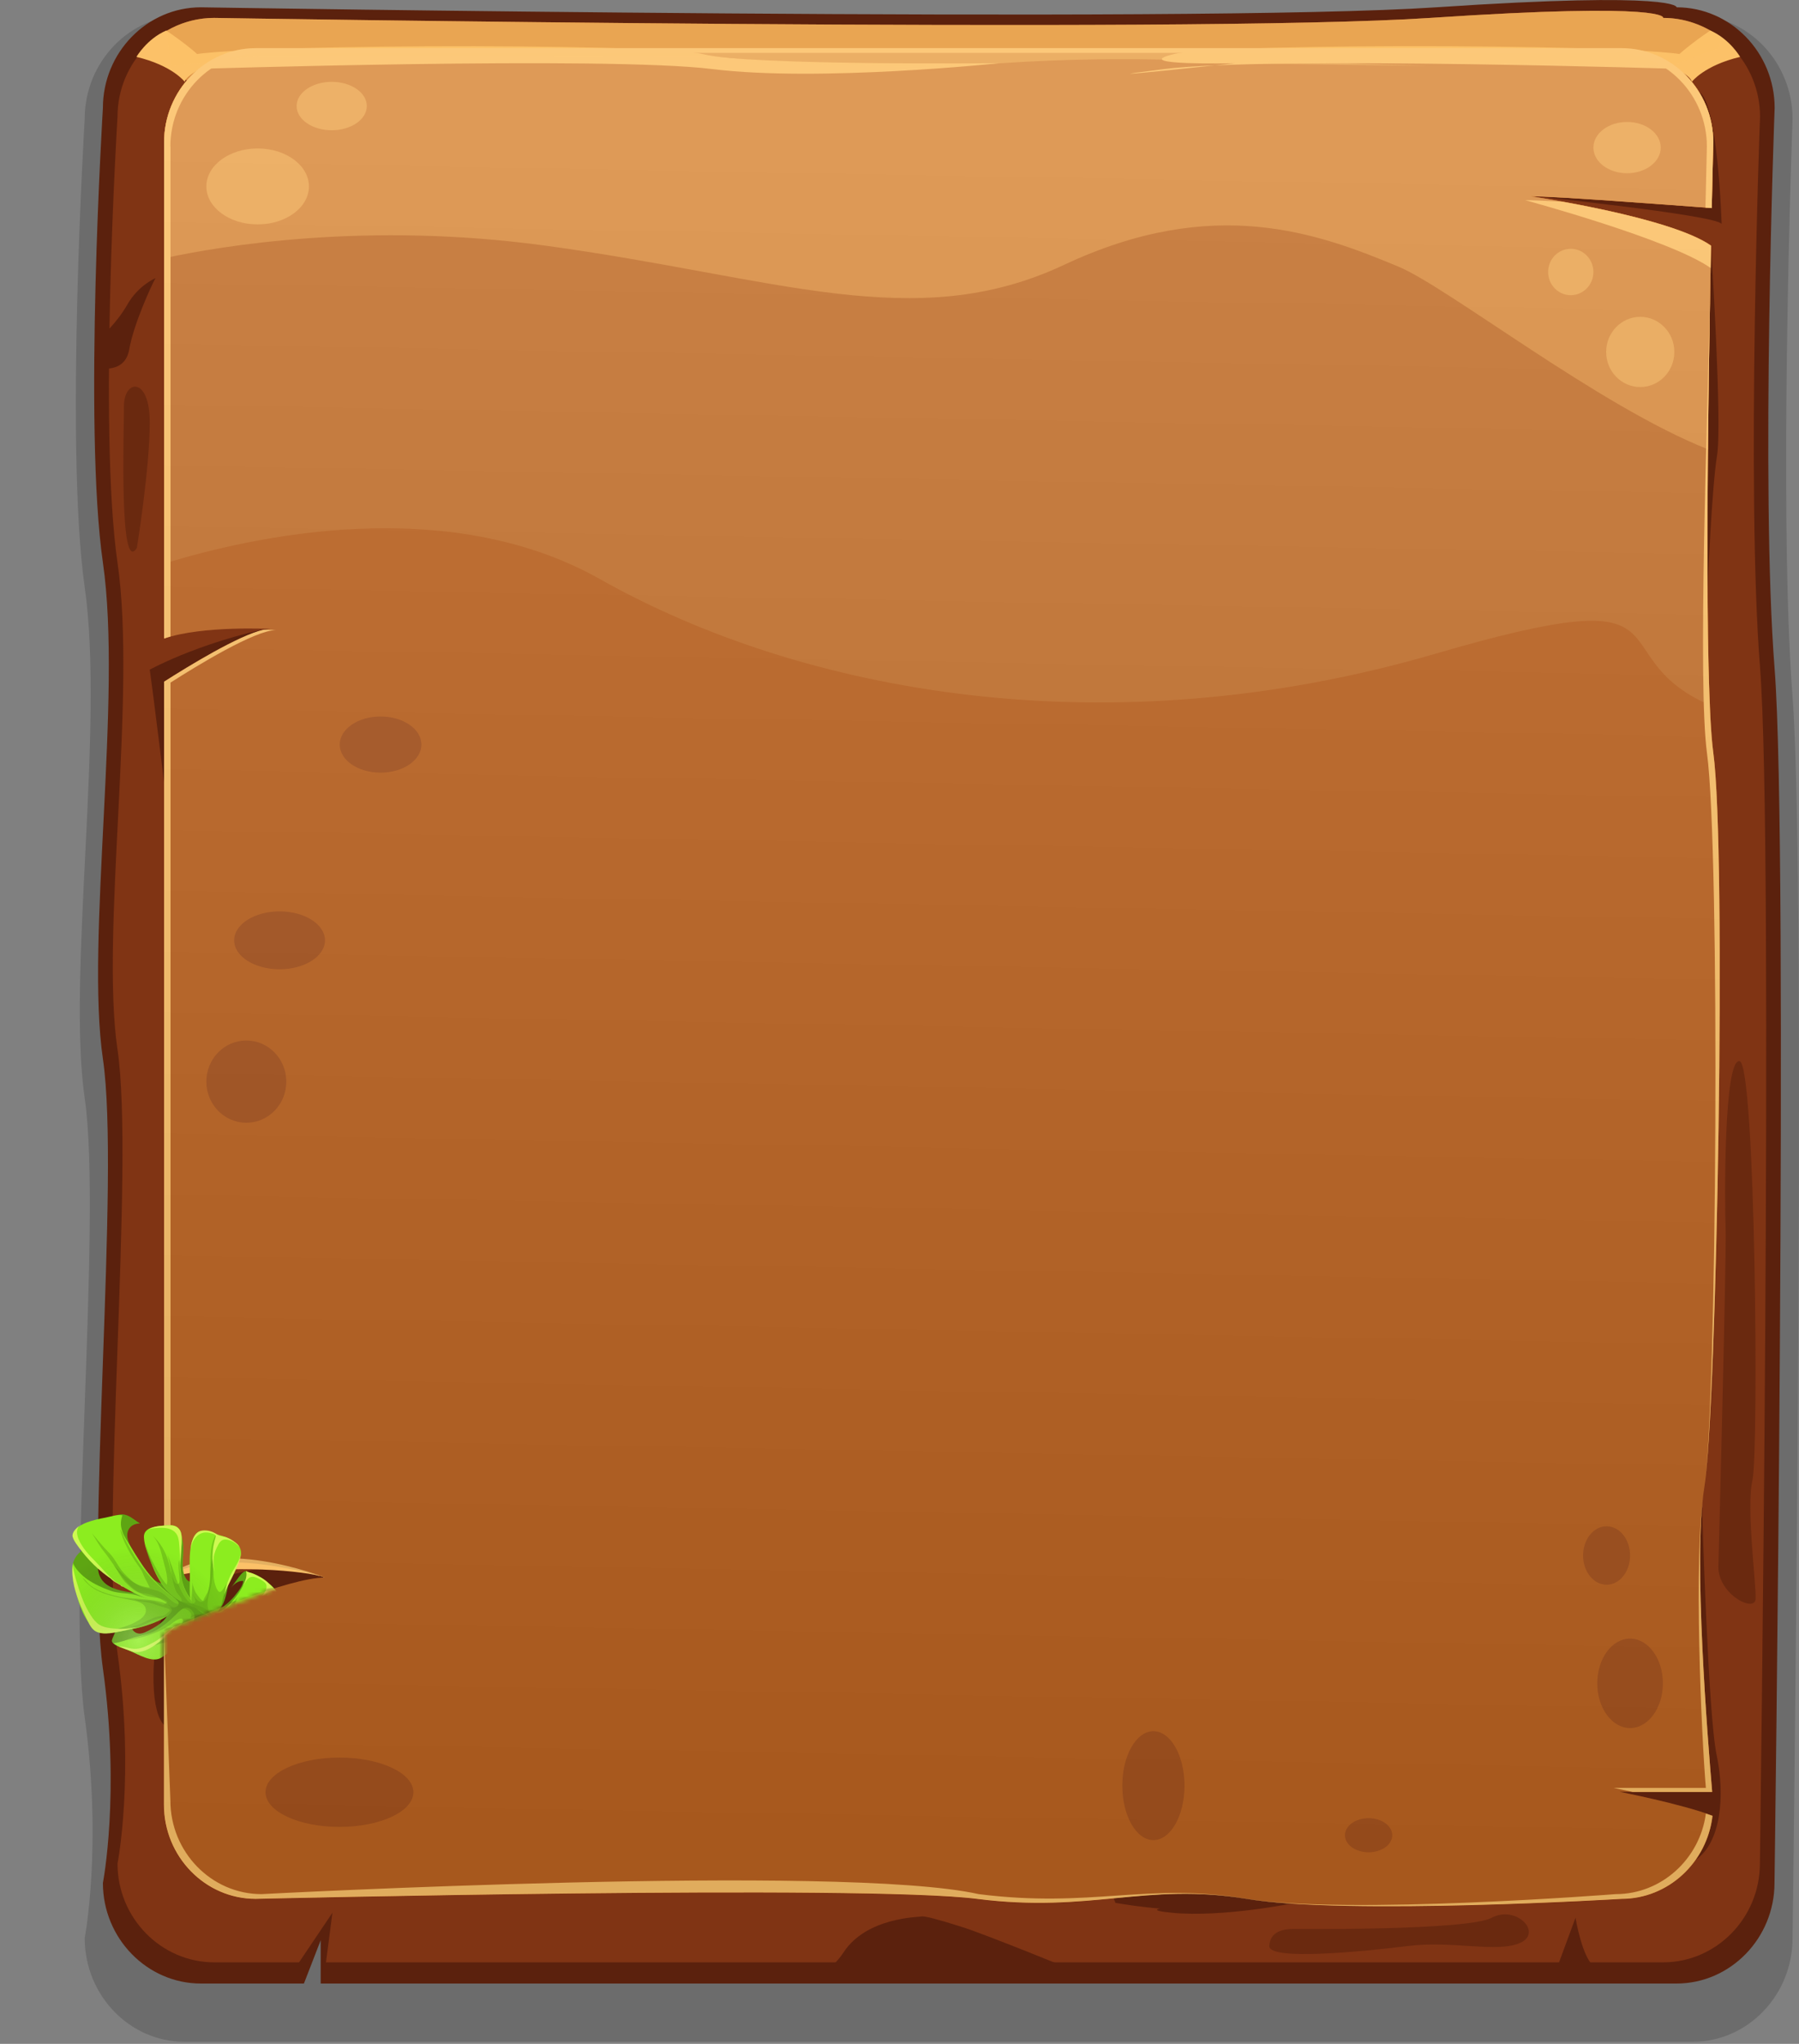 <svg width="412" height="468" viewBox="0 0 412 468" fill="none" xmlns="http://www.w3.org/2000/svg">
<rect x="0" y="0" width="412" height="468" fill="#808080" stroke="none"/>
<path opacity="0.16" d="M387.719 467.511H42.205C29.67 467.511 19.4 456.847 19.4 443.787C19.4 443.787 23.469 422.656 19.4 393.223C15.331 363.791 23.469 279.463 19.4 251.441C15.331 223.419 23.961 166.424 19.4 134.432C14.839 102.44 19.4 27.234 19.4 27.234C19.4 14.175 29.67 3.511 42.205 3.511C42.205 3.511 273.827 7.35 330.494 3.511C387.161 -0.328 387.719 3.511 387.719 3.511C400.253 3.511 410.523 14.175 410.523 27.234C410.523 27.234 407.209 116.582 410.523 159.566C413.837 202.551 410.523 443.787 410.523 443.787C410.523 456.847 400.253 467.511 387.719 467.511Z" fill="black"/>
<path d="M406.389 431.154C406.389 443.82 396.283 454.189 383.945 454.189H73.442V444.279L69.603 454.189H46.011C33.673 454.189 23.567 443.82 23.567 431.154C23.567 431.154 27.57 410.614 23.567 382.067C19.564 353.52 27.57 269.685 23.567 242.451C19.564 215.216 28.062 159.862 23.567 128.821C19.072 97.748 23.567 24.707 23.567 24.707C23.567 12.042 33.673 1.673 46.011 1.673C46.011 1.673 273.138 5.414 328.919 1.673C384.7 -2.067 383.978 1.673 383.978 1.673C396.316 1.673 406.422 12.042 406.422 24.707C406.422 24.707 403.141 111.496 406.422 153.234C409.67 194.938 406.389 431.154 406.389 431.154Z" fill="#5B210D"/>
<path d="M403.042 426.725C403.042 439.161 393.067 449.333 380.894 449.333H74.656L76.132 437.979L68.487 449.333H49.062C36.889 449.333 26.914 439.161 26.914 426.725C26.914 426.725 30.884 406.578 26.914 378.556C22.944 350.534 30.851 267.06 26.914 240.35C22.976 213.641 31.343 159.337 26.914 128.854C22.484 98.371 26.914 26.709 26.914 26.709C26.914 14.273 36.889 4.101 49.062 4.101C49.062 4.101 272.547 7.776 327.606 4.101C382.666 0.426 380.927 4.101 380.927 4.101C393.1 4.101 403.075 14.273 403.075 26.709C403.075 26.709 399.859 111.857 403.075 152.807C406.291 193.757 403.042 426.725 403.042 426.725Z" fill="#803414"/>
<path d="M348.705 44.657C348.705 44.657 393.067 49.185 394.281 51.285C394.281 51.285 393.396 23.133 389.13 21.098C384.864 19.064 372.199 26.808 372.199 26.808L365.571 34.289L348.705 44.657Z" fill="#5B210D"/>
<path d="M391.853 56.24C391.853 56.24 394.445 96.993 393.231 104.31C392.017 111.628 391.066 134.498 391.066 135.154C391.066 135.81 378.006 120.323 378.006 120.323L382.436 73.434L391.853 56.24Z" fill="#5B210D"/>
<path d="M37.578 394.962C37.578 394.962 33.575 392.173 35.839 374.553C38.103 356.933 77.806 357.655 77.806 357.655C77.806 357.655 49.489 412.452 48.34 412.616C47.192 412.78 37.578 394.962 37.578 394.962Z" fill="#5B210D"/>
<path d="M37.578 179.188C37.578 179.188 34.789 156.515 34.297 153.332C34.297 153.332 47.553 146.015 66.814 142.865C86.075 139.715 54.05 167.081 54.05 167.081L37.578 179.188Z" fill="#5B210D"/>
<path d="M296.632 435.715C296.632 435.715 280.127 439.128 268.347 437.979C256.568 436.831 279.897 435.945 274.024 436.962C268.118 437.979 255.452 435.715 255.452 435.715L252.532 428.168L298.535 435.814" fill="#5B210D"/>
<path d="M389.786 344.825C389.786 344.825 391.164 392.6 393.133 401.853C395.102 411.106 394.15 422 388.31 425.872C382.502 429.744 367.605 408.744 367.605 408.744C367.605 408.744 375.939 386.792 378.072 385.578C380.205 384.364 389.786 344.825 389.786 344.825Z" fill="#5B210D"/>
<path d="M392.378 172.396C390.213 156.252 391.131 91.743 391.853 56.273C382.567 49.678 350.51 44.953 350.51 44.953C356.383 44.953 381.911 46.889 392.017 47.643C392.214 38.39 392.378 32.582 392.378 32.582C392.378 20.704 382.928 11.025 371.378 11.025H58.578C47.028 11.025 37.578 20.737 37.578 32.582V146.212C46.404 143.193 61.925 144.013 61.925 144.013C57.101 144.013 43.583 152.282 37.578 156.121V361.691C48.57 353.061 74.426 361.231 74.426 361.231C66.125 361.231 44.501 370.452 37.578 373.503V413.206C37.578 425.084 47.028 434.764 58.578 434.764C58.578 434.764 197.768 431.45 223.788 434.764C249.808 438.078 262.408 430.958 285.508 434.764C308.608 438.57 371.378 434.764 371.378 434.764C382.075 434.764 390.967 426.429 392.214 415.765C384.897 413.009 370.886 410.286 370.886 410.286C375.677 410.286 386.177 410.286 392.116 410.286C391.131 398.801 387.719 356.441 390.278 340.822C393.231 322.677 395.43 194.938 392.378 172.396Z" fill="#BC6321"/>
<path d="M360.813 439.128C360.813 439.128 362.42 448.84 365.341 450.481C368.294 452.122 356.022 452.122 356.022 452.122L360.813 439.128Z" fill="#5B210D"/>
<path d="M179.426 452.942C179.426 452.942 187.924 455.14 193.174 447.068C198.424 438.997 210.368 438.997 211.024 438.833C211.681 438.669 214.798 439.489 220.179 441.195C225.593 442.868 245.707 451.104 245.707 451.104L179.426 452.942Z" fill="#5B210D"/>
<path d="M22.747 84.262C22.747 84.262 28.653 85.64 29.605 79.964C30.589 74.287 34.625 65.461 35.609 63.689C35.609 63.689 31.672 65.329 29.178 69.726C26.651 74.123 23.337 76.912 23.337 76.912L22.747 84.262Z" fill="#5B210D"/>
<path opacity="0.58" d="M296.271 441.687C296.271 441.687 336.04 442.114 341.618 439.128C347.196 436.142 353.397 442.54 348.147 444.87C342.897 447.233 332.758 444.312 322.455 445.592C312.152 446.872 290.529 449.004 290.693 445.592C290.857 442.212 293.974 441.687 296.271 441.687Z" fill="#5B210D"/>
<path opacity="0.58" d="M393.559 358.016C393.559 358.016 395.43 286.583 395.2 281.3C394.97 276.018 394.708 242.451 398.383 242.976C402.058 243.501 402.812 332.619 401.336 338.919C399.859 345.219 402.255 362.872 402.058 366.153C401.828 369.435 392.903 364.775 393.559 358.016Z" fill="#5B210D"/>
<path opacity="0.58" d="M31.343 125.474C31.343 125.474 34.297 107.329 34.297 96.731C34.297 86.132 28.39 86.887 28.39 92.957C28.39 99.027 27.275 131.905 31.343 125.474Z" fill="#5B210D"/>
<path d="M371.378 11.025H58.578C47.028 11.025 37.578 20.737 37.578 32.582V129.051C57.429 122.915 102.317 112.809 137.393 132.595C183.79 158.746 253.615 171.608 328.722 149.69C390.016 131.774 365.144 149.887 391.591 161.469C390.508 136.663 391.263 86.132 391.853 56.24C382.567 49.645 350.51 44.92 350.51 44.92C356.383 44.92 381.911 46.856 392.017 47.611C392.214 38.357 392.378 32.55 392.378 32.55C392.378 20.737 382.928 11.025 371.378 11.025Z" fill="#C4722E"/>
<path d="M350.51 44.953C356.383 44.953 381.911 46.889 392.017 47.643C392.214 38.39 392.378 32.582 392.378 32.582C392.378 20.704 382.928 11.025 371.378 11.025H58.578C47.028 11.025 37.578 20.737 37.578 32.582V59.128C50.932 56.24 84.237 50.695 124.859 56.24C177.884 63.459 209.416 76.748 243.705 60.637C277.994 44.526 301.882 53.385 320.289 61.063C331.675 65.821 366.259 93.056 391.131 102.867C391.295 85.968 391.591 69.168 391.853 56.24C382.534 49.678 350.51 44.953 350.51 44.953Z" fill="#DA8E42"/>
<path d="M380.894 4.101C380.894 4.101 382.633 0.426 327.574 4.101C272.515 7.776 49.062 4.101 49.062 4.101C42.041 4.101 35.773 7.481 31.705 12.698C37.545 14.831 43.255 17.653 44.6 20.77C47.553 27.661 344.866 31.697 344.866 31.697L385.783 15.815C385.783 15.815 387.194 12.436 395.627 9.844C391.689 6.3 386.538 4.101 380.894 4.101Z" fill="#DA8E42"/>
<path d="M385.783 15.815C385.783 15.815 291.021 12.796 266.641 15.815C242.261 18.834 282.949 14.47 282.949 14.47C282.949 14.47 258.077 15.06 268.741 12.403C279.405 9.745 386.176 9.942 388.211 13.256C390.278 16.57 385.783 15.815 385.783 15.815Z" fill="#FCC168"/>
<path d="M387.456 18.736C387.456 18.736 390.246 14.995 398.514 13.026C398.514 13.026 396.152 8.925 391.689 6.989C391.689 6.989 382.731 12.961 382.535 15.061C382.502 15.061 387.161 17.193 387.456 18.736Z" fill="#FCC168"/>
<path d="M43.976 15.815C43.976 15.815 138.739 12.797 163.118 15.815C187.498 18.834 228.841 14.47 228.841 14.47C228.841 14.47 171.682 15.061 161.018 12.403C150.354 9.745 43.55 9.975 41.516 13.256C39.481 16.57 43.976 15.815 43.976 15.815Z" fill="#FCC168"/>
<path d="M42.303 18.736C42.303 18.736 39.514 14.995 31.245 13.026C31.245 13.026 33.608 8.925 38.07 6.989C38.07 6.989 47.028 12.961 47.225 15.061C47.258 15.061 42.598 17.193 42.303 18.736Z" fill="#FCC168"/>
<path opacity="0.44" d="M380.894 4.101C380.894 4.101 382.633 0.426 327.574 4.101C272.515 7.776 49.062 4.101 49.062 4.101C45.092 4.101 41.352 5.184 38.103 7.087L39.284 15.159L59.333 12.862L164.037 12.961C164.037 12.961 196.784 16.669 228.841 14.503C260.899 12.337 282.982 14.503 282.982 14.503L327.049 15.094L285.968 13.781L382.535 15.094L393.592 11.058L394.183 8.662C390.442 5.808 385.849 4.101 380.894 4.101Z" fill="#FCC168"/>
<path d="M39.022 33.534C39.022 21.754 48.406 12.107 59.891 12.107H370.033C381.517 12.107 390.902 21.754 390.902 33.534C390.902 33.534 390.771 38.915 390.574 47.545C391.066 47.578 391.558 47.611 392.017 47.643C392.214 38.39 392.378 32.582 392.378 32.582C392.378 20.704 382.928 11.025 371.378 11.025H58.578C47.028 11.025 37.578 20.737 37.578 32.582V146.212C38.038 146.048 38.53 145.916 39.055 145.752V33.534H39.022Z" fill="#FCC168"/>
<path d="M392.378 172.396C390.213 156.252 391.131 91.743 391.853 56.273C385.389 51.679 367.9 48.004 357.86 46.2C354.021 45.97 350.903 45.839 349.296 45.839C349.296 45.839 382.502 54.829 391.755 61.359C391.033 96.632 388.769 156.482 390.935 172.527C393.953 194.971 393.199 322.808 390.278 340.855C387.752 356.375 389.688 397.981 390.672 409.4C384.766 409.4 374.331 409.4 369.574 409.4C369.574 409.4 371.313 409.728 373.905 410.319C379.253 410.319 387.227 410.319 392.116 410.319C391.131 398.834 387.719 356.473 390.278 340.855C393.231 322.677 395.43 194.938 392.378 172.396Z" fill="#FCC168"/>
<path d="M39.022 156.318C44.961 152.512 58.414 144.276 63.205 144.276C63.205 144.276 62.122 144.21 60.416 144.177C54.739 145.424 43.025 152.61 37.578 156.088V361.658C38.038 361.297 38.53 360.969 39.055 360.673V156.318H39.022Z" fill="#FCC168"/>
<path d="M37.578 361.691C47.947 357.819 68.356 359.525 73.081 360.837C74.033 360.706 73.672 361.231 74.426 361.231C74.426 361.231 48.767 351.026 37.578 361.691Z" fill="#FCC168"/>
<path d="M370.033 433.714C370.033 433.714 308.411 438.537 285.476 434.764C262.54 430.958 250.005 436.995 224.149 433.714C192.617 426.659 59.891 433.714 59.891 433.714C48.406 433.714 39.022 424.067 39.022 412.287L37.545 373.536C37.02 373.766 37.972 373.339 37.545 373.536V413.239C37.545 425.117 46.995 434.797 58.545 434.797C58.545 434.797 197.735 431.483 223.755 434.797C249.776 438.111 262.376 430.99 285.476 434.797C308.575 438.603 371.346 434.797 371.346 434.797C382.042 434.797 390.935 426.462 392.181 415.798C391.689 415.634 391.197 415.437 390.672 415.273C389.294 425.609 380.566 433.714 370.033 433.714Z" fill="#FCC168"/>
<path opacity="0.46" d="M373.314 395.684C377.464 395.684 380.828 391.101 380.828 385.447C380.828 379.793 377.464 375.209 373.314 375.209C369.164 375.209 365.8 379.793 365.8 385.447C365.8 391.101 369.164 395.684 373.314 395.684Z" fill="#8B401C"/>
<path opacity="0.46" d="M367.933 362.872C370.905 362.872 373.314 359.875 373.314 356.178C373.314 352.481 370.905 349.484 367.933 349.484C364.961 349.484 362.552 352.481 362.552 356.178C362.552 359.875 364.961 362.872 367.933 362.872Z" fill="#8B401C"/>
<path opacity="0.46" d="M313.432 424.133C316.422 424.133 318.846 422.384 318.846 420.228C318.846 418.071 316.422 416.323 313.432 416.323C310.442 416.323 308.018 418.071 308.018 420.228C308.018 422.384 310.442 424.133 313.432 424.133Z" fill="#8B401C"/>
<path opacity="0.46" d="M264.147 421.344C268.08 421.344 271.268 415.761 271.268 408.875C271.268 401.989 268.08 396.406 264.147 396.406C260.215 396.406 257.027 401.989 257.027 408.875C257.027 415.761 260.215 421.344 264.147 421.344Z" fill="#8B401C"/>
<path opacity="0.46" d="M77.74 418.325C87.091 418.325 94.671 414.77 94.671 410.384C94.671 405.999 87.091 402.444 77.74 402.444C68.389 402.444 60.809 405.999 60.809 410.384C60.809 414.77 68.389 418.325 77.74 418.325Z" fill="#8B401C"/>
<path opacity="0.46" d="M56.412 257.085C61.468 257.085 65.567 252.869 65.567 247.668C65.567 242.467 61.468 238.25 56.412 238.25C51.356 238.25 47.258 242.467 47.258 247.668C47.258 252.869 51.356 257.085 56.412 257.085Z" fill="#8B401C"/>
<path opacity="0.46" d="M64.025 221.943C69.769 221.943 74.426 218.975 74.426 215.315C74.426 211.654 69.769 208.687 64.025 208.687C58.28 208.687 53.623 211.654 53.623 215.315C53.623 218.975 58.28 221.943 64.025 221.943Z" fill="#8B401C"/>
<path opacity="0.46" d="M87.157 176.924C92.322 176.924 96.509 174.045 96.509 170.493C96.509 166.941 92.322 164.062 87.157 164.062C81.993 164.062 77.806 166.941 77.806 170.493C77.806 174.045 81.993 176.924 87.157 176.924Z" fill="#8B401C"/>
<path opacity="0.46" d="M59.004 51.384C65.492 51.384 70.751 47.491 70.751 42.689C70.751 37.886 65.492 33.993 59.004 33.993C52.517 33.993 47.258 37.886 47.258 42.689C47.258 47.491 52.517 51.384 59.004 51.384Z" fill="#FFC46C"/>
<path opacity="0.46" d="M75.969 29.826C80.408 29.826 84.007 27.343 84.007 24.281C84.007 21.218 80.408 18.736 75.969 18.736C71.529 18.736 67.929 21.218 67.929 24.281C67.929 27.343 71.529 29.826 75.969 29.826Z" fill="#FFC46C"/>
<path opacity="0.46" d="M375.644 88.626C379.957 88.626 383.453 85.027 383.453 80.587C383.453 76.147 379.957 72.548 375.644 72.548C371.331 72.548 367.834 76.147 367.834 80.587C367.834 85.027 371.331 88.626 375.644 88.626Z" fill="#FFC46C"/>
<path opacity="0.46" d="M359.73 67.593C362.593 67.593 364.914 65.213 364.914 62.278C364.914 59.342 362.593 56.962 359.73 56.962C356.867 56.962 354.545 59.342 354.545 62.278C354.545 65.213 356.867 67.593 359.73 67.593Z" fill="#FFC46C"/>
<path opacity="0.46" d="M372.625 39.67C376.884 39.67 380.336 37.04 380.336 33.797C380.336 30.553 376.884 27.923 372.625 27.923C368.366 27.923 364.914 30.553 364.914 33.797C364.914 37.04 368.366 39.67 372.625 39.67Z" fill="#FFC46C"/>
<path opacity="0.11" d="M392.378 172.396C390.213 156.252 391.131 91.743 391.853 56.273C382.567 49.678 350.51 44.953 350.51 44.953C356.383 44.953 381.911 46.889 392.017 47.643C392.214 38.39 392.378 32.582 392.378 32.582C392.378 20.704 382.928 11.025 371.378 11.025H58.578C47.028 11.025 37.578 20.737 37.578 32.582V146.212C46.404 143.193 61.925 144.013 61.925 144.013C57.101 144.013 43.583 152.282 37.578 156.121V361.691C48.57 353.061 74.426 361.231 74.426 361.231C66.125 361.231 44.501 370.452 37.578 373.503V413.206C37.578 425.084 47.028 434.764 58.578 434.764C58.578 434.764 197.768 431.45 223.788 434.764C249.808 438.078 262.408 430.958 285.508 434.764C308.608 438.57 371.378 434.764 371.378 434.764C382.075 434.764 390.967 426.429 392.214 415.765C384.897 413.009 370.886 410.286 370.886 410.286C375.677 410.286 386.177 410.286 392.116 410.286C391.131 398.801 387.719 356.441 390.278 340.822C393.231 322.677 395.43 194.938 392.378 172.396Z" fill="url(#paint0_linear)"/>
<mask id="mask0" mask-type="alpha" maskUnits="userSpaceOnUse" x="0" y="325" width="78" height="68">
<path d="M37.5 374L37.5 386.5L30.74 389.716C25.302 390.237 14.016 390.694 12.384 388.349C10.344 385.418 3.412 368.267 3.212 355.788C3.052 345.804 6.236 337.729 7.848 334.939C28.338 338.955 69.398 347.539 69.72 349.752C70.122 352.518 81.812 356.521 65 363C51.55 368.183 41.184 371.582 37.5 374Z" fill="#C4C4C4"/>
</mask>
<g mask="url(#mask0)">
<path d="M50.664 373.048C52.964 372.846 54.764 369.195 55.675 367.447C56.645 365.559 57.141 363.686 56.917 361.6C56.879 361.156 57.009 359.68 56.253 359.764C55.553 359.866 54.81 360.953 54.434 361.458C53.902 362.171 53.429 362.928 52.838 363.597C53.518 362.809 54.572 361.862 55.706 362.015C55.627 363.112 54.7 364.2 54.053 365.035C53.097 366.286 51.862 367.446 50.526 368.275C50.504 368.305 50.504 368.305 50.526 368.275C52.036 365.911 52.103 363.094 52.749 360.432C53.13 358.867 53.759 356.816 52.433 355.526C51.538 354.65 49.898 353.935 48.707 353.579C44.743 352.354 46.156 358.795 45.09 360.936C44.459 362.246 43.364 362.723 42.526 361.335C41.756 360.044 41.812 358.421 41.893 356.979C42.072 354.384 42.342 350.956 39.603 349.606C39.44 352.304 39.572 355.039 39.353 357.719C39.22 359.539 38.797 363.731 35.977 362.181C34.336 361.281 33.161 359.387 32.219 357.829C31.14 356.053 28.635 353.027 29.237 350.795C29.597 349.445 30.708 348.887 32.049 348.824C30.316 347.831 28.68 345.686 25.857 347.394C21.494 349.988 28.338 357.36 30.3 359.379C31.515 360.632 35.972 365.068 31.454 364.772C29.29 364.636 26.116 364.118 24.331 362.762C21.561 360.649 22.408 357.189 23.154 354.301C20.833 354.188 18.699 354.445 17.337 356.55C15.414 359.53 17.457 363.02 20.14 364.722C22.828 366.449 26.151 366.363 29.213 366.475C31.689 366.565 36.061 366.406 37.945 368.436C39.858 370.488 34.706 373.117 33.215 373.784C30.131 375.159 29.31 371.333 29.378 369.072C29.379 369.257 28.269 370.186 28.088 370.398C27.069 371.764 26.598 373.263 25.92 374.791C25.585 375.581 25.389 375.875 26.106 376.432C26.555 376.791 27.23 377.063 27.757 377.225C30.668 378.126 33.986 375.631 36.358 374.28C37.387 373.707 38.546 373.3 39.608 372.775C40.574 372.317 44.849 370.213 44.737 372.718C44.699 373.73 42.812 378.055 41.686 378.14C40.27 378.24 40.036 374.805 40.011 373.908C40.187 376.213 39.602 379.105 38.432 381.075C40.452 381.497 42.403 382.166 44.442 382.532C46.645 382.927 48.598 383.252 49.556 380.915C50.087 379.646 50.61 378.325 50.888 376.961C50.972 376.631 51.186 372.999 50.664 373.048Z" fill="#5EA513"/>
<path d="M54.912 356.914C56.587 352.592 50.211 351.533 47.199 350.673C43.164 349.512 43.375 356.975 43.467 359.425C43.542 361.4 43.358 363.412 43.485 365.38C43.684 368.025 47.955 371.721 50.119 368.758C50.806 367.837 50.925 366.47 51.219 365.394C51.656 363.848 52.257 362.331 52.887 360.836C53.51 359.474 54.37 358.29 54.912 356.914Z" fill="#8CED1F"/>
<path d="M56.765 360.007C58.259 360.267 59.744 361.189 60.932 362.076C62.12 362.962 63.947 364.603 64.177 366.185C64.445 368.026 61.772 369.13 60.458 369.745C58.1 370.829 55.193 371.781 52.577 371.817C51.598 371.827 50.7 371.295 49.732 371.012C48.79 370.725 47.504 370.436 47.02 369.474C48.068 369.401 49.443 369.386 50.387 368.958C51.601 368.384 52.618 367.362 53.475 366.337C54.288 365.372 55.012 364.34 55.591 363.223C55.878 362.652 56.14 362.084 56.346 361.498C56.442 361.246 56.545 361.045 56.556 360.753C56.566 360.645 56.498 359.993 56.391 359.982C56.494 359.967 56.628 359.974 56.765 360.007Z" fill="#8CED1F"/>
<path d="M46.169 368.723C44.516 367.19 42.989 365.611 42.172 363.452C41.27 361.068 41.208 358.455 41.368 355.917C41.55 352.977 42.641 349.006 38.469 349.268C36.631 349.376 32.825 349.426 32.961 352.002C33.047 354.054 34.005 356.087 34.68 358.001C35.464 360.111 36.532 362.18 37.978 363.93C39.87 366.197 42.512 367.428 45.29 368.322C45.594 368.41 45.898 368.498 46.202 368.586L46.169 368.723Z" fill="#8CED1F"/>
<path d="M39.157 365.294C39.903 365.874 41.996 367.158 40.308 367.933C39.19 368.44 37.824 367.606 36.815 367.223C35.302 366.649 33.778 366.182 32.305 365.522C28.817 363.937 25.573 361.84 22.732 359.234C20.808 357.475 18.687 355.268 17.329 353.029C15.933 350.716 17.927 349.314 20.015 348.561C21.348 348.076 22.708 347.772 24.101 347.517C25.286 347.292 26.819 346.724 28.02 346.974C27.605 348.305 27.559 349.265 27.992 350.605C28.41 351.842 29.146 352.9 29.838 354.018C31.505 356.741 33.046 359.324 35.216 361.683C36.446 363.04 37.694 364.156 39.131 365.298C39.127 365.272 39.131 365.298 39.157 365.294Z" fill="#8CED1F"/>
<path d="M37.331 367.307C37.869 367.547 39.282 367.977 39.346 368.603C39.403 369.177 38.597 369.824 38.186 370.096C36.88 370.948 35.433 371.555 33.944 372.063C30.967 373.078 27.855 373.53 24.762 373.927C22.606 374.214 21.387 373.12 20.212 371.411C18.301 368.644 17.41 365.066 16.879 361.78C16.657 360.435 16.528 359.183 16.729 357.83C17.021 359.112 18.923 360.9 19.981 361.621C21.629 362.758 23.413 363.558 25.287 364.239C27.352 364.971 29.612 364.669 31.704 365.398C33.574 366.053 35.517 366.485 37.331 367.307Z" fill="#8CED1F"/>
<path d="M43.526 368.392C43.7 368.5 43.853 368.636 44.012 368.825C45.454 370.363 43.538 373.21 42.692 374.498C41.396 376.513 38.973 378.243 36.99 379.537C34.885 380.902 31.607 378.757 29.556 377.943C28.261 377.417 26.945 377.105 25.883 376.173C26.25 376.517 30.127 375.133 30.712 374.968C32.468 374.475 34.179 374.226 35.767 373.307C37.402 372.354 38.867 371.135 40.183 369.805C41.133 368.873 42.268 367.569 43.526 368.392Z" fill="#8CED1F"/>
<path d="M42.826 382.343C41.173 382.08 39.705 382.003 38.383 380.924C39.249 380.321 40.092 379.748 40.861 379.028C41.934 378.024 42.917 376.955 43.866 375.837C44.768 374.753 46.09 372.919 46.42 371.547C46.483 371.246 46.463 370.931 46.555 370.653C48.895 371.081 50.009 373.647 50.292 375.777C50.447 376.84 50.457 378.004 50.159 379.053C50.016 379.524 48.713 383.129 48.546 383.074C46.725 382.571 44.694 382.628 42.826 382.343Z" fill="#8CED1F"/>
<path opacity="0.49" d="M48.378 371.898C49.439 372.273 49.956 374.555 50.125 375.536C50.373 377.062 50.314 378.474 49.813 379.951C49.534 380.759 49.143 381.531 48.807 382.321C49.667 380.581 49.944 378.661 49.85 376.741C49.788 375.585 49.758 372.65 48.22 372.45C46.814 374.985 47.174 381.287 43.489 381.982C45.338 380.495 46.37 378.121 46.972 375.889C47.112 375.392 47.465 374.546 47.131 374.065C46.766 373.562 46.203 373.697 45.845 374.146C46.429 373.611 46.891 371.319 46.57 370.572C47.152 370.752 47.665 371.366 48.192 371.713L48.378 371.898Z" fill="#5EA513"/>
<path opacity="0.49" d="M40.589 376.79C42.194 375.259 43.861 373.613 44.497 371.429C44.934 369.883 44.729 367.926 42.666 368.121C41.076 368.299 39.771 369.706 38.8 370.854C37.691 372.154 36.196 373.165 34.597 373.821C32.82 374.53 30.961 375.038 29.102 375.547C32.273 375.139 35.976 374.018 38.662 372.277C39.121 371.972 41.181 370.111 41.805 370.761C42.459 371.434 40.413 373.029 40.062 373.345C37.684 375.385 34.935 377.241 31.854 377.901C32.546 377.747 40.921 374.517 40.774 376.419L40.589 376.79Z" fill="#5EA513"/>
<path opacity="0.49" d="M29.583 366.289C30.814 366.56 32.886 366.788 33.331 368.207C33.977 370.284 30.83 371.589 29.379 372.17C27.901 372.756 26.335 373.09 24.794 373.419C25.781 373.832 27.599 373.409 28.64 373.284C29.941 373.121 31.226 372.855 32.474 372.515C34.94 371.812 37.276 370.758 39.429 369.359C39.766 369.125 40.166 368.775 40.057 368.394C39.997 368.164 39.763 368.013 39.533 367.888C35.7 365.744 31.644 366.439 27.532 365.66C25.352 365.235 22.619 364.468 20.807 363.116C20.068 362.588 19.603 361.755 18.864 361.227C21.3 364.871 25.56 365.391 29.583 366.289Z" fill="#5EA513"/>
<path opacity="0.49" d="M40.941 367.735C41.925 366.851 39.532 365.69 38.938 365.246C35.841 362.89 32.843 359.751 30.841 356.361C30.07 355.069 29.345 353.719 28.596 352.397C28.235 351.735 28.014 350.761 27.513 350.225C28.153 352.806 29.418 355.138 30.88 357.361C31.561 358.401 32.416 359.363 32.822 360.521C33.214 361.577 33.876 362.487 34.264 363.516C32.848 363.43 31.301 362.808 30.106 362.055C28.588 361.084 27.391 359.59 26.032 358.437C27.158 359.809 27.681 361.401 29.055 362.658C30.036 363.575 31.035 364.621 32.381 364.769C33.615 364.881 34.623 365.079 35.763 365.628C36.416 365.931 37.046 366.263 37.659 366.65C38.212 366.994 38.599 367.652 39.118 367.947C39.578 368.198 40.412 368.104 40.841 367.776C40.915 367.739 40.941 367.735 40.941 367.735Z" fill="#5EA513"/>
<path opacity="0.49" d="M34.731 351.426C36.8 353.27 37.875 355.206 38.686 357.869C38.888 358.528 39.712 363.466 40.888 362.633C41.247 362.369 41.104 361.383 41.081 361.042C41.003 359.782 40.722 358.393 41.045 357.155C41.218 357.977 41.064 358.926 41.215 359.778C41.384 360.76 41.627 361.704 41.874 362.675C42.465 364.919 43.739 366.217 44.841 368.148C42.614 368.128 39.617 365.915 38.294 364.281C36.614 362.195 35.392 359.618 34.271 357.186C33.727 355.994 33.486 354.705 33.376 353.397C33.71 355.149 34.507 356.808 35.341 358.355C36.138 359.828 37.009 361.634 38.194 362.865C38.617 361.215 37.665 358.494 37.272 356.883C36.804 354.938 36.254 352.794 34.731 351.426Z" fill="#5EA513"/>
<path opacity="0.49" d="M44.135 361.658C44.05 362.888 44.027 364.189 43.893 365.453C43.831 366.124 43.792 366.58 44.149 367.216C45.068 368.804 47.01 370.322 48.947 369.617C51.409 368.703 51.229 364.731 51.987 362.661C52.58 361.092 53.451 359.615 54.24 358.123C53.469 359.745 52.788 361.433 51.758 362.906C50.923 364.087 50.371 365.571 49.48 363.449C48.787 361.776 48.919 359.771 48.792 357.988C48.704 356.836 48.664 355.65 48.761 354.498C48.859 353.345 49.316 352.299 49.546 351.153C47.18 355.098 48.93 359.848 47.74 364.046C47.516 364.873 46.88 365.601 46.6 366.41C46.354 367.081 44.78 364.635 44.739 364.536C44.381 363.714 43.949 362.559 44.135 361.658Z" fill="#5EA513"/>
<path opacity="0.49" d="M47.658 369.858C49.948 372.861 52.887 371.587 55.649 370.179C58.31 368.812 60.717 366.794 61.64 363.853C60.914 365.6 58.744 367.425 57.29 368.537C56.41 369.221 54.446 370.83 53.241 370.555C53.316 369.618 54.1 368.815 54.487 368.018C54.306 368.044 54.127 367.911 53.924 367.967C53.588 367.116 54.385 365.861 54.836 365.134C54.408 366.017 53.325 366.942 52.633 367.651C51.528 368.792 49.718 369.823 48.133 370.027L47.658 369.858Z" fill="#5EA513"/>
<path opacity="0.49" d="M50.359 371.133C48.997 370.51 47.603 370.21 46.326 369.442C44.931 368.585 43.447 367.848 41.926 367.222C44.019 368.321 45.764 369.947 47.728 371.251C48.578 371.815 49.443 372.484 50.308 372.967C50.538 373.093 53.597 373.919 53.529 373.452C53.308 372.293 51.294 371.553 50.359 371.133Z" fill="#5EA513"/>
<path opacity="0.49" d="M23.894 355.385C26.771 358.965 29.494 364.766 34.466 365.632C35.496 365.8 36.545 365.912 37.55 366.269C37.606 366.287 37.836 366.413 38.122 366.557C38.215 366.649 38.282 366.745 38.349 366.842C38.075 367.146 37.735 367.354 37.353 367.463C36.493 367.191 35.61 366.763 35.013 366.664C33.523 366.431 32.129 366.501 30.598 366.168C31.971 366.868 33.453 366.679 34.903 367.183C35.797 367.504 36.798 367.835 37.792 368.114C38.289 368.254 38.738 368.427 38.991 368.708C38.569 369.087 38.14 369.599 37.696 369.823C37.134 370.143 36.381 370.067 35.774 370.261C35.015 370.504 34.319 370.817 33.627 371.156C32.364 371.763 31.176 372.333 29.765 372.458C32.005 373.113 33.694 371.437 35.668 370.806C36.705 370.47 37.909 370.374 38.819 369.712C38.989 369.608 39.126 369.456 39.259 369.278C39.293 369.511 39.256 369.808 39.15 370.167C40.196 369.168 40.953 367.999 42.585 368.477C43.36 368.708 44.393 369.803 43.457 370.653C45.469 368.825 47.14 371.76 47.166 373.583C47.247 373.042 47.489 371.974 48.055 371.865C48.726 371.741 49.573 372.651 50.141 372.913C49.744 372.732 49.324 372.21 48.945 371.974C48.481 371.697 47.998 371.291 47.505 370.992C45.76 369.921 44.286 368.706 42.697 367.428C45.549 368.284 47.881 370.116 50.445 371.544C51.395 372.068 52.522 372.355 53.611 372.196C54.7 372.038 55.484 371.236 56.48 370.985C54.769 371.419 52.883 371.561 51.152 371.124C49.231 370.662 51.83 369.595 52.421 368.742C50.763 369.724 48.197 370.838 47.647 368.323C47.201 366.349 48.185 364.379 48.459 362.433C48.699 360.624 48.968 358.837 48.545 357.018C47.925 359.306 48.342 361.814 47.759 364.176C47.571 364.892 47.437 365.971 46.853 366.506C45.781 367.509 44.442 365.77 44.136 364.756C44.145 365.364 45.274 366.576 44.449 367.093C43.798 367.532 42.958 366.489 42.605 366.064C41.568 364.758 40.926 363.077 40.355 361.519C39.687 359.656 39.142 357.723 38.3 355.939C38.718 357.176 38.958 358.465 39.161 359.495C39.483 361.169 39.618 363.003 40.422 364.528C40.854 365.312 42.29 366.269 41.188 367.064C41.021 367.194 40.792 367.254 40.555 367.262C39.372 366.958 38.067 365.267 36.946 364.662C35.425 363.851 33.627 363.874 32.073 363.199C30.741 362.598 29.478 361.379 28.479 360.332C27.104 358.89 26.403 356.98 24.976 355.545C23.549 354.111 22.356 352.643 21.07 351.082C22.004 352.588 22.797 354.035 23.894 355.385Z" fill="#5EA513"/>
<path d="M25.134 361.189C25.674 361.985 27.076 362.708 27.956 363.109C25.648 361.988 23.841 359.577 22.069 357.769C20.516 356.194 18.836 354.478 17.975 352.379C17.763 351.828 17.598 351.243 17.641 350.627C17.688 350.038 17.946 349.444 18.453 349.106C17.728 349.767 16.718 350.47 16.606 351.519C16.508 352.487 18.169 354.443 18.731 355.209C20.98 358.112 23.843 360.688 27.046 362.5C27.451 362.733 27.84 363.047 28.201 363.338C27.96 363.321 27.7 363.173 27.588 362.951L25.134 361.189Z" fill="#CEF952"/>
<path d="M41.596 352.017C41.553 351.362 41.459 350.713 41.102 350.262C40.121 348.975 39.054 349.289 37.683 349.329C36.498 349.369 34.475 349.663 33.613 350.477C34.127 350.005 34.965 349.936 35.646 349.89C36.324 349.818 37.01 349.798 37.681 349.859C39.049 349.978 40.329 350.586 40.769 351.979C40.979 352.69 41.036 353.449 41.09 354.183C41.167 355.628 41.271 357.069 41.345 358.488C41.359 356.765 41.507 355.049 41.599 353.314C41.602 352.97 41.612 352.492 41.596 352.017Z" fill="#CEF952"/>
<path d="M52.578 352.698C52.048 352.511 51.48 352.434 51.055 352.602C50.577 352.777 50.245 353.223 49.994 353.683C49.532 354.518 49.053 355.594 48.952 356.535C48.825 357.666 48.939 358.814 49.075 359.933C48.465 357.374 48.573 354.657 49.349 352.161C49.382 352.024 49.437 351.857 49.418 351.728C49.347 351.42 49.006 351.258 48.676 351.174C48.179 351.034 47.652 350.872 47.126 350.896C46.2 350.898 45.297 351.426 44.713 352.147C44.129 352.867 43.813 353.787 43.711 354.729C43.712 353.643 44.032 352.564 44.586 351.636C45.231 350.615 46.12 350.353 47.273 350.451C47.862 350.497 48.415 350.655 48.927 350.899C49.38 351.098 49.833 351.482 50.278 351.629C50.83 351.787 51.39 351.812 51.954 352.048C52.432 352.243 52.918 352.49 53.334 352.8C53.925 353.217 54.745 353.76 54.898 354.453C54.82 354.094 54.222 353.624 53.955 353.425C53.594 353.133 53.079 352.864 52.578 352.698Z" fill="#CEF952"/>
<path d="M52.129 363.276C52.8 361.881 53.527 360.504 54.142 359.091C54.717 357.763 55.37 356.238 55.051 354.775C55.231 355.649 54.992 356.558 54.635 357.378C54.277 358.198 53.749 358.936 53.306 359.716C52.148 361.764 51.446 364.038 51.255 366.369C51.282 365.279 51.661 364.245 52.129 363.276Z" fill="#CEF952"/>
<path d="M59.744 361.189C59.139 360.854 58.512 360.548 57.837 360.275C57.67 360.22 56.372 359.852 56.349 359.697C56.652 360.871 56.2 362.128 55.583 363.171C56.33 362.295 56.623 361.034 57.924 361.057C58.639 361.059 60.524 362.003 60.885 362.665C61.916 364.475 57.74 367.809 56.498 368.917C58.538 368.196 59.468 365.307 61.324 364.773C62.264 364.504 63.119 365.28 63.306 366.206C63.572 367.491 62.389 368.457 61.446 369.071C61.227 369.209 61.042 369.395 60.791 369.484C61.868 369.248 62.968 368.797 63.629 367.88C64.423 366.785 64.143 365.766 63.48 364.671C62.997 363.894 62.291 363.229 61.619 362.611C61.032 362.035 60.408 361.569 59.744 361.189Z" fill="#CEF952"/>
<path d="M46.785 375.148C46.511 376.909 45.83 378.597 44.796 380.045C44.353 380.639 43.854 381.214 43.217 381.572C41.622 382.439 39.892 381.287 38.305 380.935C38.81 381.126 39.315 381.503 39.801 381.75C41.764 382.683 44.087 382.822 46.212 383.043C47.071 383.13 47.983 383.209 48.708 382.733C47.875 382.828 47.029 382.659 46.218 382.539C45.891 382.48 45.565 382.422 45.239 382.363C44.612 382.243 43.989 382.148 43.396 381.89C43.563 381.945 44.627 380.89 44.786 380.708C45.333 380.099 45.765 379.427 46.104 378.663C46.738 377.194 46.923 375.552 46.853 373.973C46.887 374.392 46.836 374.77 46.785 375.148Z" fill="#CEF952"/>
<path d="M34.892 376.215C36.939 375.176 38.432 373.608 40.196 372.266C38.123 374.58 34.139 378.866 30.605 378.241C30.305 378.179 29.997 378.065 29.689 377.951C28.877 377.645 28.065 377.339 27.252 377.034C28.375 376.924 29.462 377.481 30.581 377.53C32.19 377.667 33.563 376.911 34.892 376.215Z" fill="#CEF952"/>
<path d="M18.551 367.813C17.28 364.899 16.252 361.474 16.63 358.242C16.789 359.701 17.23 361.094 17.648 362.516C18.459 365.178 19.28 367.548 20.816 369.92C21.33 370.719 21.947 371.503 22.738 372.024C23.465 372.474 24.344 372.69 25.207 372.803C27.235 373.091 29.318 373.027 31.318 372.577C29.674 373.107 27.985 373.512 26.281 373.812C24.729 374.064 22.543 374.329 21.332 373.102C20.559 372.34 20.164 371.259 19.68 370.297C19.337 369.579 18.867 368.535 18.551 367.813Z" fill="#CEF952"/>
<path opacity="0.49" d="M47.711 370.22C48.197 370.468 48.683 370.715 49.147 370.992C50.219 371.63 51.347 372.287 52.571 372.506C53.142 372.609 53.698 372.607 54.268 372.524C52.778 372.291 51.273 371.954 50.055 371.045C48.629 369.981 47.792 368.593 46.104 367.912C44.617 367.334 42.622 366.909 40.983 366.75C42.17 367.266 43.284 367.819 44.39 368.505C45.44 369.174 46.597 369.667 47.711 370.22Z" fill="#5EA513"/>
<path opacity="0.22" d="M18.125 349.392C17.466 349.964 16.712 350.603 16.603 351.493C16.502 352.434 18.107 354.372 18.695 355.134C18.188 355.473 17.722 355.911 17.334 356.524C17.05 356.936 16.877 357.385 16.756 357.826L16.752 357.8C16.756 357.826 16.733 357.856 16.741 357.907C16.708 358.045 16.675 358.182 16.646 358.345C16.642 358.319 16.634 358.267 16.631 358.241C16.355 360.717 16.891 363.314 17.746 365.732C18.296 367.691 19.023 369.598 20.105 371.214C20.444 371.906 20.783 372.599 21.337 373.127C22.548 374.355 24.759 374.086 26.286 373.838C26.311 373.834 26.337 373.83 26.363 373.826C26.227 374.164 26.087 374.476 25.951 374.813C25.615 375.603 25.42 375.897 26.136 376.455C26.526 376.769 27.12 377.027 27.62 377.192C28.322 377.461 29.049 377.726 29.75 377.995C29.805 378.013 29.891 378.054 29.946 378.072C32.009 378.964 35.03 380.802 37.017 379.533C37.886 378.957 38.852 378.313 39.751 377.574C39.52 378.719 39.126 379.836 38.628 380.782C38.558 380.845 38.484 380.882 38.414 380.946C38.444 380.968 38.444 380.968 38.473 380.99C38.444 380.968 38.392 380.975 38.362 380.953C38.417 380.972 38.447 380.994 38.503 381.012C38.481 381.042 38.484 381.068 38.459 381.071C38.54 381.086 38.596 381.105 38.677 381.119C39 381.337 39.316 381.503 39.627 381.643C39.713 381.684 39.772 381.728 39.857 381.768C41.82 382.701 44.144 382.84 46.268 383.061C46.943 383.148 47.665 383.202 48.295 382.978C48.402 382.989 48.488 383.03 48.595 383.04C48.677 383.055 48.99 382.295 49.318 381.453C49.425 381.278 49.506 381.107 49.583 380.911C50.114 379.642 50.637 378.322 50.915 376.957C50.977 376.657 51.155 373.506 50.776 373.085C51.688 373.349 53.605 373.786 53.526 373.426C53.451 373.093 53.251 372.805 52.946 372.531C53.376 372.574 53.824 372.562 54.265 372.498C53.831 372.429 53.424 372.356 52.986 372.26C53.172 372.26 53.357 372.26 53.538 372.233C54.264 372.128 54.845 371.752 55.434 371.428C57.178 371.042 58.889 370.423 60.403 369.726C60.625 369.614 60.899 369.495 61.199 369.372C62.113 369.107 63.031 368.682 63.604 367.884C63.733 367.68 63.84 367.505 63.917 367.309C64.106 366.963 64.186 366.607 64.126 366.193C63.994 365.285 63.328 364.349 62.548 363.536C62.236 363.21 61.902 362.915 61.593 362.615C60.981 362.042 60.361 361.603 59.693 361.197C59.088 360.861 58.461 360.555 57.786 360.282C57.674 360.246 56.955 360.032 56.562 359.878C56.498 359.808 56.413 359.767 56.332 359.752C56.302 359.73 56.302 359.73 56.298 359.704C56.302 359.73 56.302 359.73 56.306 359.756C56.28 359.76 56.254 359.764 56.198 359.745C55.498 359.847 54.756 360.935 54.379 361.44C53.847 362.152 53.375 362.91 52.783 363.578C53.463 362.791 54.517 361.843 55.651 361.996C55.573 363.093 54.645 364.181 53.999 365.017C53.038 366.242 51.807 367.427 50.471 368.257C51.486 366.679 51.86 364.877 52.178 363.057C52.831 361.718 53.513 360.4 54.11 359.043C54.445 358.252 54.803 357.432 54.993 356.557C55.302 355.586 55.163 354.812 54.773 354.127C54.526 353.527 53.799 353.077 53.294 352.7C52.852 352.394 52.392 352.143 51.914 351.947C51.661 351.852 51.387 351.786 51.142 351.742C50.667 351.573 50.197 351.429 49.725 351.286C49.64 351.245 49.581 351.201 49.495 351.16C49.492 351.134 49.518 351.131 49.514 351.105C49.518 351.131 49.492 351.134 49.495 351.16C49.291 351.031 49.117 350.924 48.916 350.821C48.379 350.581 47.826 350.423 47.263 350.373C46.299 350.301 45.503 350.47 44.911 351.138C44.863 351.172 44.819 351.231 44.8 351.287C44.575 351.558 44.383 351.877 44.228 352.27C44.029 352.723 43.886 353.194 43.798 353.683C43.377 355.704 43.442 358.157 43.486 359.369C43.511 360.265 43.513 361.192 43.485 362.096C43.159 362.038 42.829 361.768 42.52 361.283C41.75 359.992 41.805 358.369 41.887 356.927C41.998 355.322 42.145 353.42 41.604 351.884C41.538 350.887 41.229 350.032 40.423 349.593C39.93 349.294 39.418 349.236 38.862 349.237C38.729 349.23 38.599 349.249 38.466 349.242C38.203 349.254 37.914 349.269 37.573 349.292C37.206 349.319 36.787 349.353 36.346 349.417C34.631 349.64 32.861 350.215 32.932 351.979C32.987 353.083 33.275 354.154 33.641 355.213C33.79 355.879 33.988 356.513 34.264 357.134C34.417 357.456 34.57 357.778 34.722 358.101C35.286 359.607 36.005 361.092 36.89 362.446C36.619 362.406 36.315 362.318 35.97 362.129C35.655 361.963 35.358 361.742 35.087 361.516C34.046 360.37 33.161 359.201 32.347 357.969C32.309 357.895 32.276 357.847 32.239 357.773C31.926 357.262 31.491 356.637 31.044 355.934C30.803 355.546 30.561 355.157 30.319 354.769C29.538 353.399 28.93 351.952 29.257 350.739C29.617 349.389 30.727 348.831 32.068 348.768C30.539 347.905 29.093 346.155 26.868 346.876C25.927 346.96 24.916 347.292 24.094 347.465C22.705 347.746 21.342 348.024 20.009 348.509C19.253 348.777 18.513 349.15 17.94 349.577C18.014 349.54 18.054 349.455 18.125 349.392ZM32.475 372.514C33.238 372.298 33.993 372.029 34.722 371.764C35.678 371.413 36.596 370.989 37.477 370.49C37.699 370.378 37.943 370.237 38.161 370.099C37.391 371.72 34.278 373.259 33.186 373.762C31.768 374.391 30.826 373.919 30.245 373.024C30.993 372.889 31.734 372.702 32.475 372.514ZM25.295 361.377C25.775 361.943 26.669 362.449 27.411 362.817C27.471 362.862 27.556 362.902 27.615 362.947C27.719 363.117 27.924 363.246 28.113 363.272C28.899 363.766 29.734 364.227 30.536 364.641C28.442 364.442 25.846 363.892 24.298 362.714C23.017 361.735 22.521 360.51 22.403 359.15C23.343 359.967 24.3 360.728 25.295 361.377ZM42.276 375.088C43.166 374.111 43.961 373.016 44.384 371.737C44.647 371.91 44.8 372.232 44.764 372.714C44.729 373.381 43.959 375.373 43.099 376.743C42.689 377.2 42.252 377.66 41.812 378.095C41.761 378.102 41.735 378.106 41.683 378.114C41.105 378.145 40.737 377.616 40.501 376.909C41.163 376.362 41.762 375.745 42.276 375.088Z" fill="url(#paint1_radial)"/>
</g>
<defs>
<linearGradient id="paint0_linear" x1="218.379" y1="32.59" x2="211.285" y2="422.755" gradientUnits="userSpaceOnUse">
<stop stop-color="white"/>
<stop offset="1"/>
</linearGradient>
<radialGradient id="paint1_radial" cx="0" cy="0" r="1" gradientUnits="userSpaceOnUse" gradientTransform="translate(31.706 375.598) rotate(-146.043) scale(21.335)">
<stop stop-color="white"/>
<stop offset="1" stop-opacity="0"/>
</radialGradient>
</defs>
</svg>
